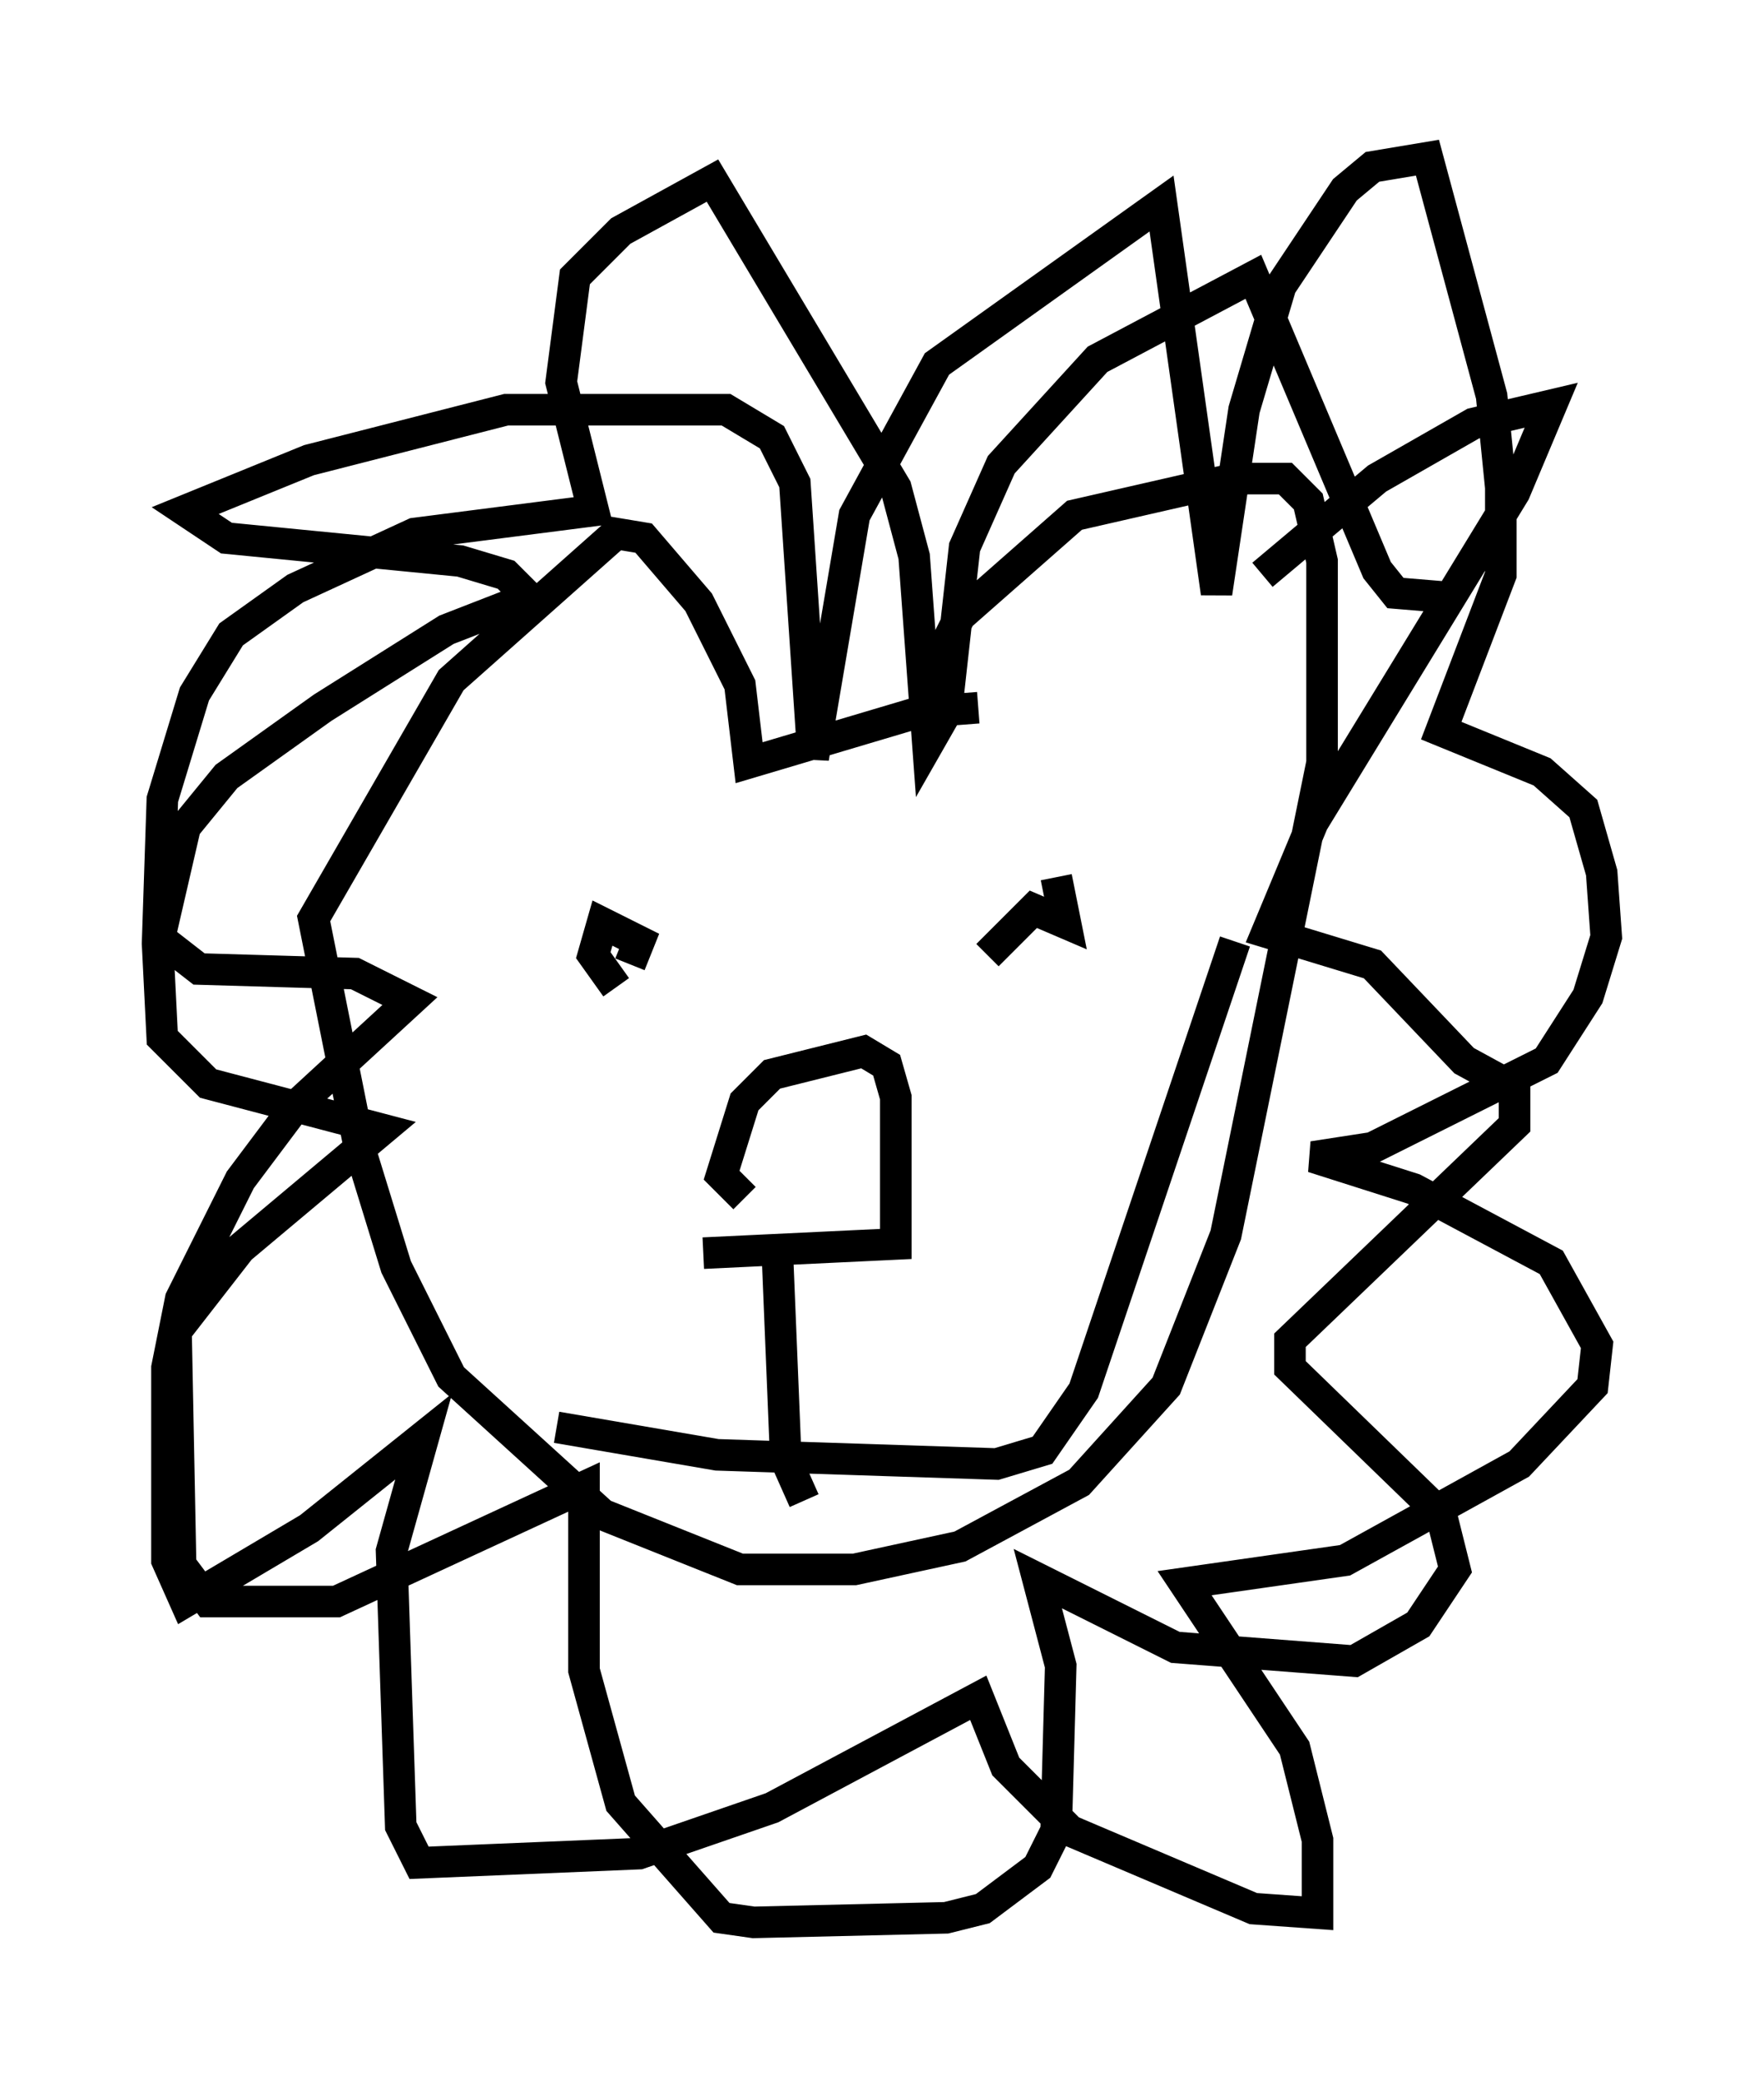 <?xml version="1.0" encoding="utf-8" ?>
<svg baseProfile="full" height="65.922" version="1.1" width="55.899" xmlns="http://www.w3.org/2000/svg" xmlns:ev="http://www.w3.org/2001/xml-events" xmlns:xlink="http://www.w3.org/1999/xlink"><defs /><rect fill="white" height="65.922" width="55.899" x="0" y="0" /><path d="M29.547, 22.285 m-0.145, -0.726 l1.017, -2.034 3.631, -3.196 l5.084, -1.162 1.598, 0.0 l0.726, 0.726 0.436, 1.888 l0.0, 6.391 -3.05, 14.961 l-1.888, 4.793 -2.76, 3.05 l-3.777, 2.034 -3.341, 0.726 l-3.631, 0.0 -4.358, -1.743 l-4.793, -4.358 -1.743, -3.486 l-1.162, -3.777 -1.453, -7.263 l4.358, -7.553 5.229, -4.648 l0.872, 0.145 1.743, 2.034 l1.307, 2.615 0.291, 2.469 l5.374, -1.598 1.888, -0.145 m9.006, -4.212 l3.631, -3.05 3.05, -1.743 l2.469, -0.581 -1.162, 2.76 l-6.391, 10.458 -1.453, 3.486 l3.341, 1.017 2.905, 3.05 l1.598, 0.872 0.0, 1.162 l-7.117, 6.827 0.0, 0.872 l4.793, 4.648 0.436, 1.743 l-1.162, 1.743 -2.034, 1.162 l-5.665, -0.436 -4.358, -2.179 l0.726, 2.76 -0.145, 5.229 l-0.581, 1.162 -1.743, 1.307 l-1.162, 0.291 -6.101, 0.145 l-1.017, -0.145 -3.196, -3.631 l-1.162, -4.212 0.0, -5.81 l-7.844, 3.631 -4.067, 0.0 l-0.872, -1.162 -0.145, -7.408 l2.034, -2.615 4.503, -3.777 l-5.52, -1.453 -1.453, -1.453 l-0.145, -2.905 0.872, -3.777 l1.307, -1.598 3.05, -2.179 l3.922, -2.469 2.615, -1.017 l-0.726, -0.726 -1.453, -0.436 l-7.408, -0.726 -1.307, -0.872 l3.922, -1.598 6.246, -1.598 l6.972, 0.0 1.453, 0.872 l0.726, 1.453 0.581, 8.715 l1.307, -7.698 2.615, -4.793 l7.117, -5.084 1.743, 12.346 l0.872, -5.81 1.162, -3.922 l2.034, -3.05 0.872, -0.726 l1.743, -0.291 2.034, 7.553 l0.291, 2.905 0.0, 2.76 l-1.888, 4.939 3.196, 1.307 l1.307, 1.162 0.581, 2.034 l0.145, 2.034 -0.581, 1.888 l-1.307, 2.034 -5.52, 2.76 l-1.888, 0.291 3.196, 1.017 l4.358, 2.324 1.453, 2.615 l-0.145, 1.307 -2.324, 2.469 l-5.52, 3.05 -5.084, 0.726 l3.486, 5.229 0.726, 2.905 l0.0, 2.324 -2.034, -0.145 l-5.81, -2.469 -2.034, -2.034 l-0.872, -2.179 -6.536, 3.486 l-4.212, 1.453 -6.972, 0.291 l-0.581, -1.162 -0.291, -8.715 l1.017, -3.631 -3.631, 2.905 l-3.922, 2.324 -0.581, -1.307 l0.0, -6.101 0.436, -2.179 l1.888, -3.777 1.743, -2.324 l3.631, -3.341 -1.743, -0.872 l-4.939, -0.145 -1.307, -1.017 l0.145, -4.358 1.017, -3.341 l1.162, -1.888 2.034, -1.453 l3.777, -1.743 5.665, -0.726 l-1.017, -4.067 0.436, -3.341 l1.453, -1.453 2.905, -1.598 l5.81, 9.732 0.581, 2.179 l0.436, 5.955 0.581, -1.017 l0.581, -5.229 1.162, -2.615 l3.05, -3.341 4.939, -2.615 l3.922, 9.296 0.581, 0.726 l1.743, 0.145 m-12.492, 8.86 l0.291, 1.453 -1.017, -0.436 l-1.453, 1.453 m-11.33, 0.291 l0.291, -0.726 -1.162, -0.581 l-0.291, 1.017 0.726, 1.017 m4.067, 6.682 l-0.726, -0.726 0.726, -2.324 l0.872, -0.872 2.905, -0.726 l0.726, 0.436 0.291, 1.017 l0.0, 4.648 -6.101, 0.291 m2.324, -0.581 l0.291, 7.117 0.581, 1.307 m-7.844, -2.324 l5.084, 0.872 8.86, 0.291 l1.453, -0.436 1.307, -1.888 l4.793, -14.235 " fill="none" stroke="black" stroke-width="1" /></svg>